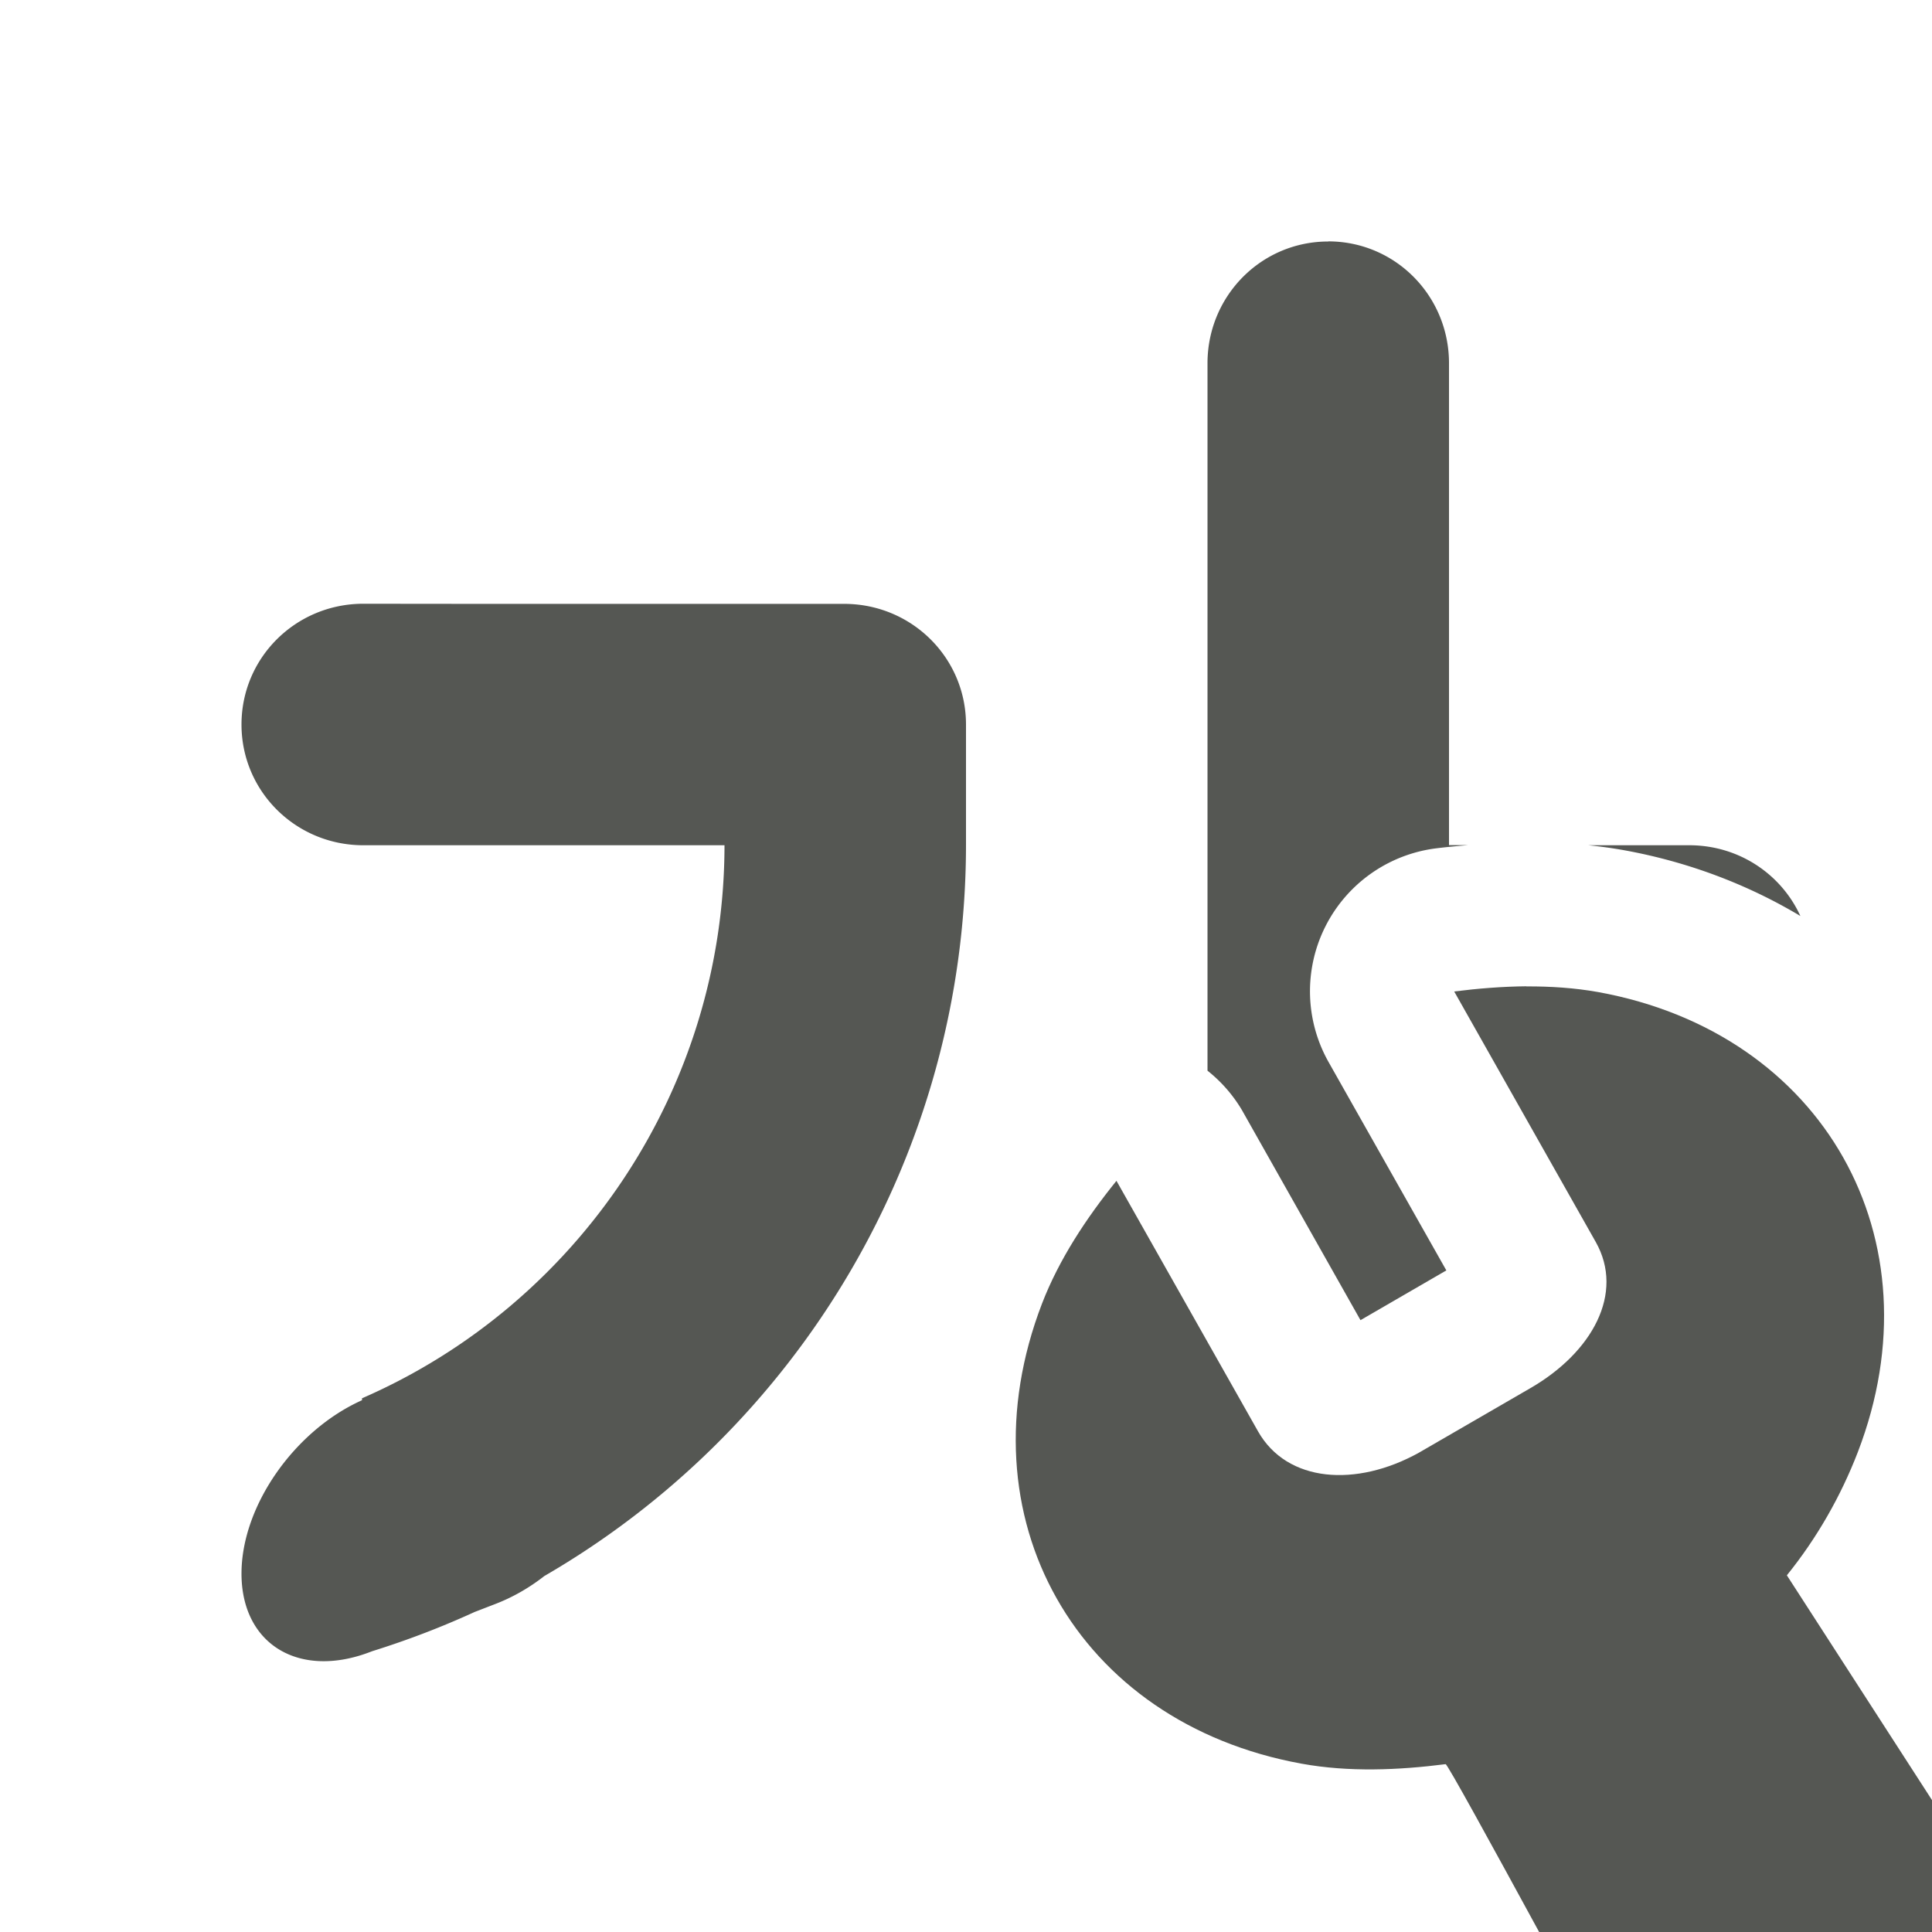<svg viewBox="0 0 16 16" xmlns="http://www.w3.org/2000/svg"><g fill="#555753"><path d="m11 2c-.551 0-.995.445-1 1-0.0.003 0 .007 0 .01v.98 4.877a1.193 1.193 0 0 1 .285.326l.982 1.74.711-.412-.975-1.725a1.193 1.193 0 0 1 .887-1.77c.087-.011.178-.019.268-.027h-.158v-3.01-.98c0-.003 0-.007 0-.01-.005-.555-.449-1-1-1zm-8 3c-.555.005-1 .449-1 1s.445.995 1 1c.003 0.0.007 0 .01 0h.98 2.01c-.002 2.018-1.211 3.8-3.002 4.58v.016c-.558.25-.998.874-.998 1.436 0 .586.477.875 1.068.648l.016-.006c.291-.091.573-.199.846-.324l.176-.068c.142-.055.278-.133.402-.23 2.103-1.219 3.489-3.492 3.492-6.051v-1c0-.551-.445-.995-1-1h-.99-.434-1.586zm10.154 2c.097.01.195.023.295.041.531.096 1.025.284 1.461.545-.157-.344-.504-.582-.91-.586z"/><path d="m12.641 8.168c-.2.002-.401.018-.598.043l1.172 2.074c.241.426-.029.915-.541 1.211l-.924.535c-.517.287-1.091.249-1.332-.178l-1.172-2.074c-.248.307-.475.649-.617 1.018-.678 1.765.285 3.47 2.15 3.809.39.071.801.054 1.193.004.014-.002.38.666.775 1.391h3.959l-1.908-2.955c.248-.307.446-.653.588-1.021.678-1.765-.285-3.47-2.15-3.809-.195-.035-.395-.048-.596-.047z" stroke-width="3"/></g></svg>